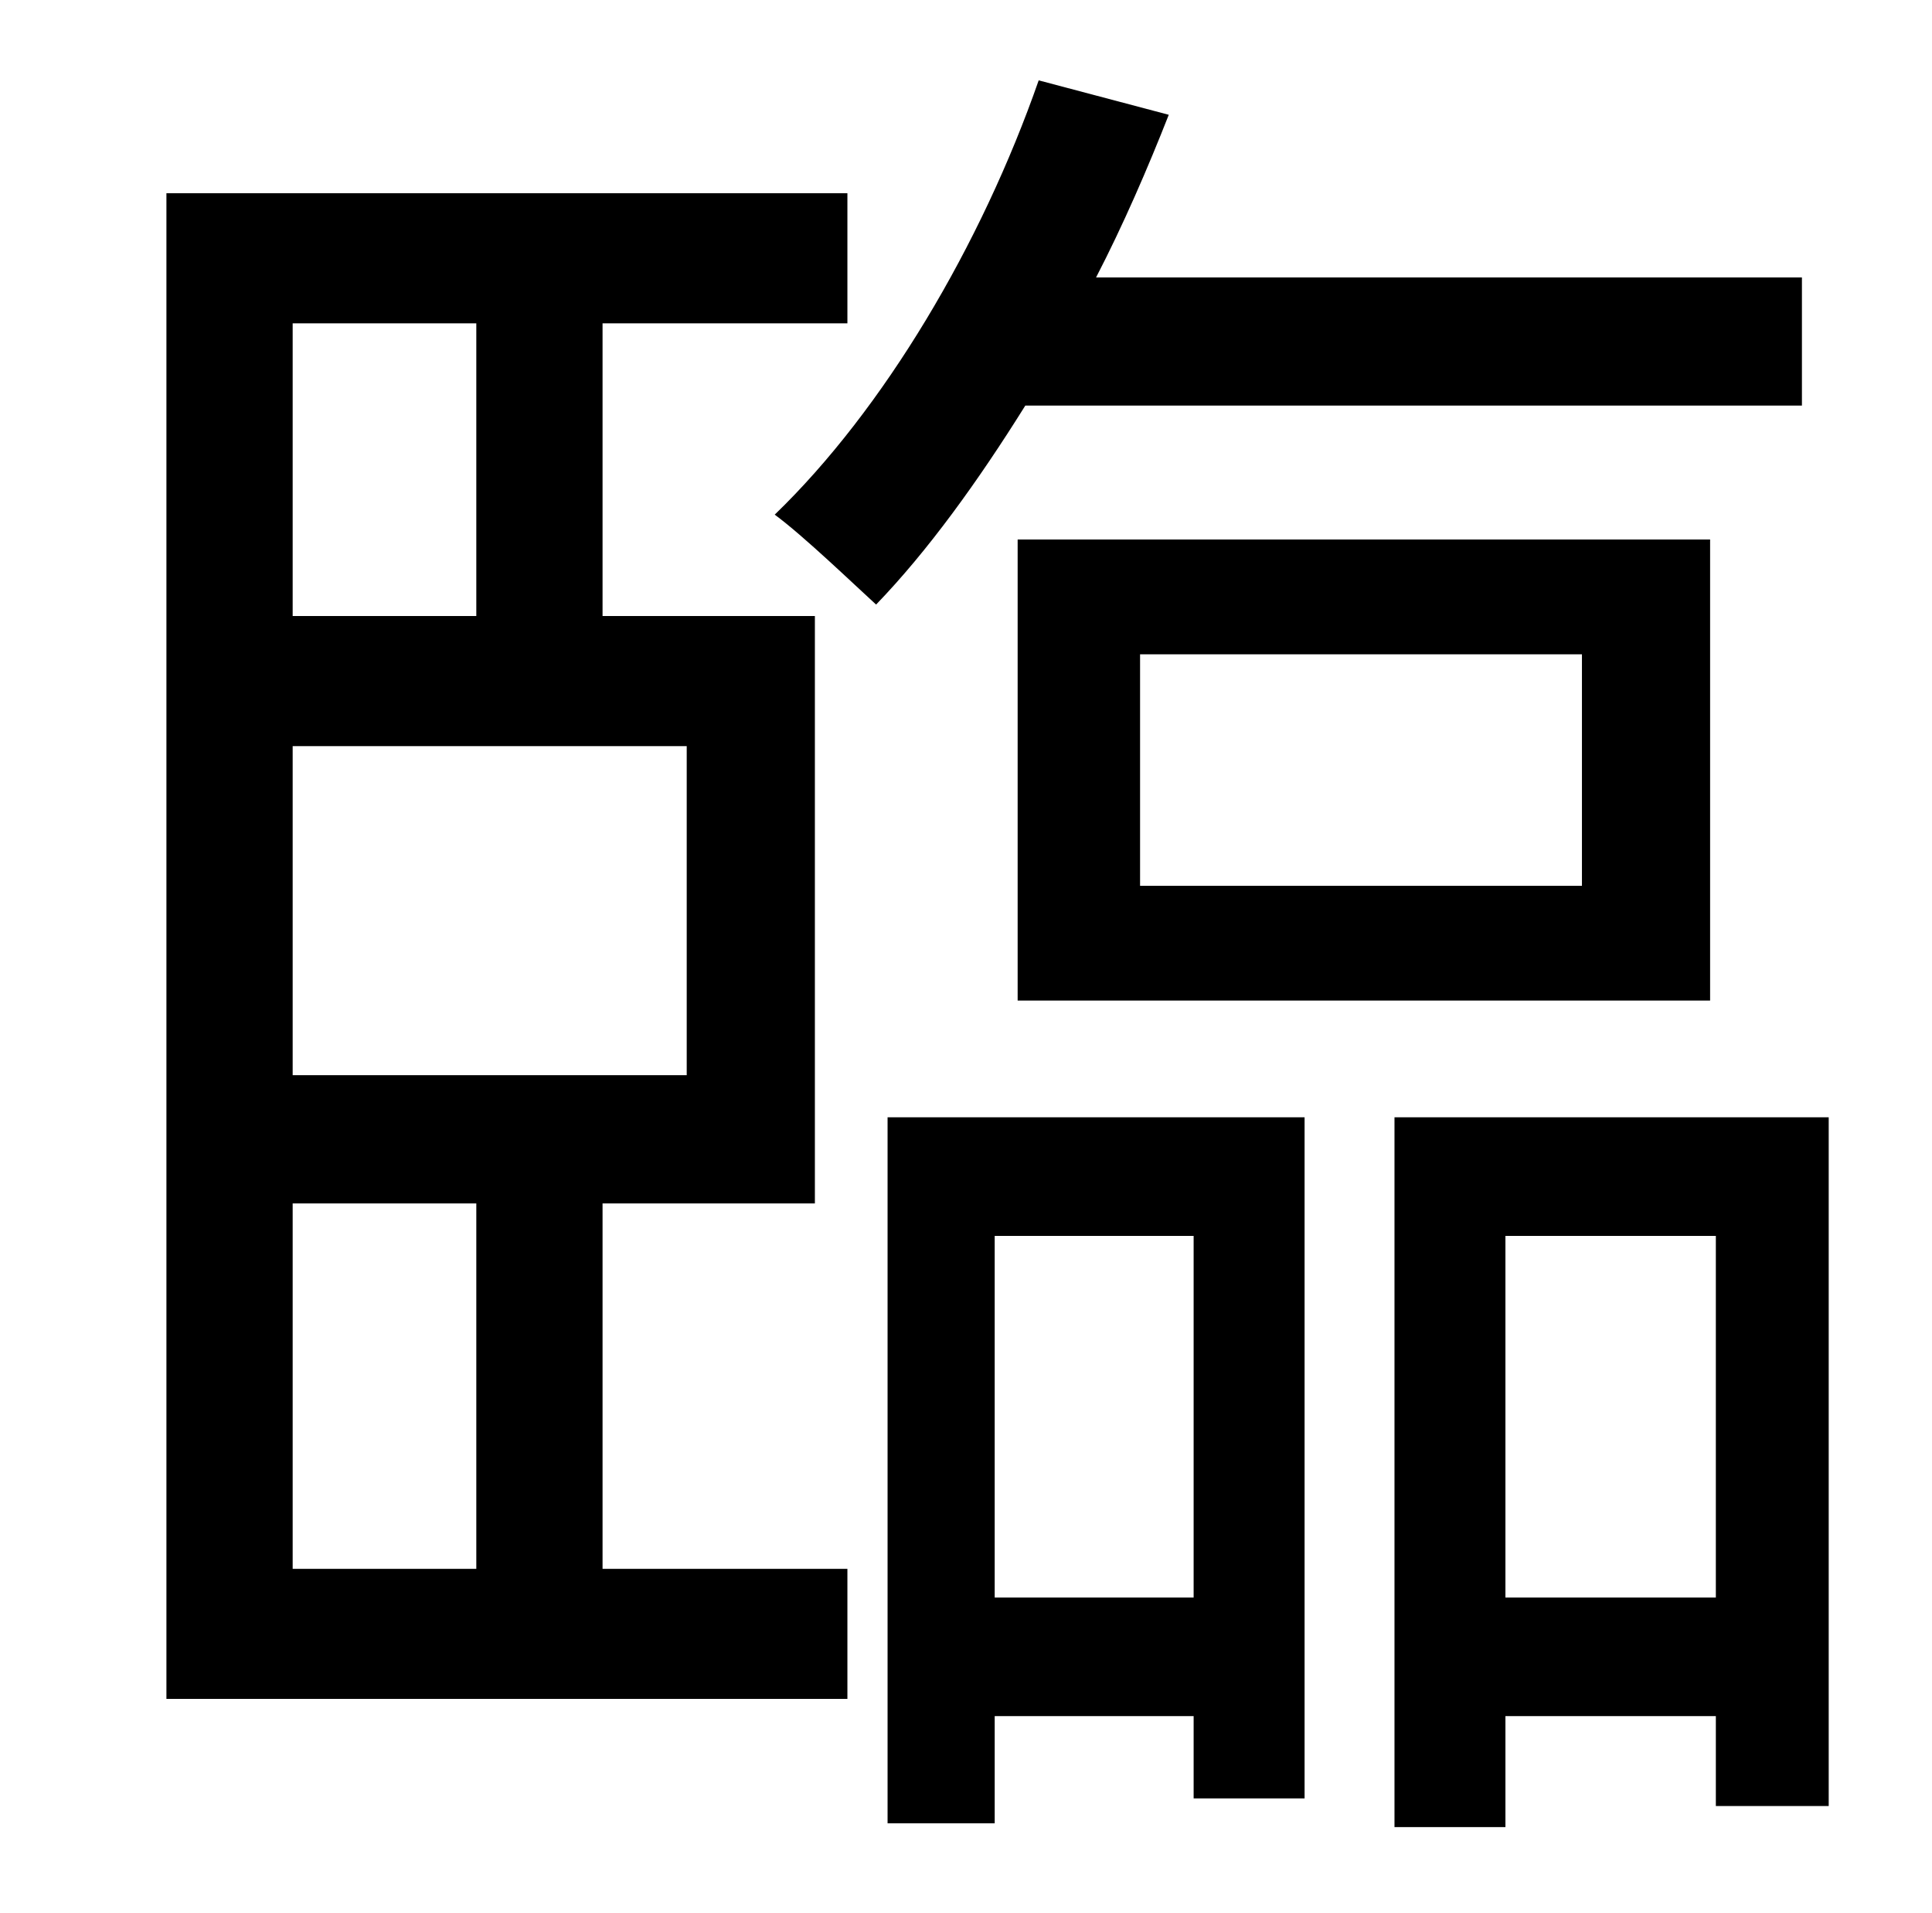 <?xml version="1.0" standalone="no"?>
<!DOCTYPE svg PUBLIC "-//W3C//DTD SVG 1.1//EN" "http://www.w3.org/Graphics/SVG/1.1/DTD/svg11.dtd" >
<svg xmlns="http://www.w3.org/2000/svg" xmlns:xlink="http://www.w3.org/1999/xlink" version="1.1" viewBox="-10 0 1010 1000">
   <path fill="currentColor"
d="M143 629v191h96v-191h-96zM239 169h-96v153h96v-153zM349 562v-172h-206v172h206zM305 629v191h128v68h-356v-787h356v68h-128v153h111v307h-111zM932 212h-406c-25 40 -51 76 -78 104c-11 -10 -38 -36 -53 -47c57 -55 108 -141 138 -227l68 18c-11 28 -24 58 -38 85h369
v67zM586 342v121h231v-121h-231zM884 523h-362v-241h362v241zM614 646h-104v189h104v-189zM454 953v-369h218v356h-58v-43h-104v56h-56zM777 835h110v-189h-110v189zM719 584h227v360h-59v-47h-110v58h-58v-371z" />
</svg>
